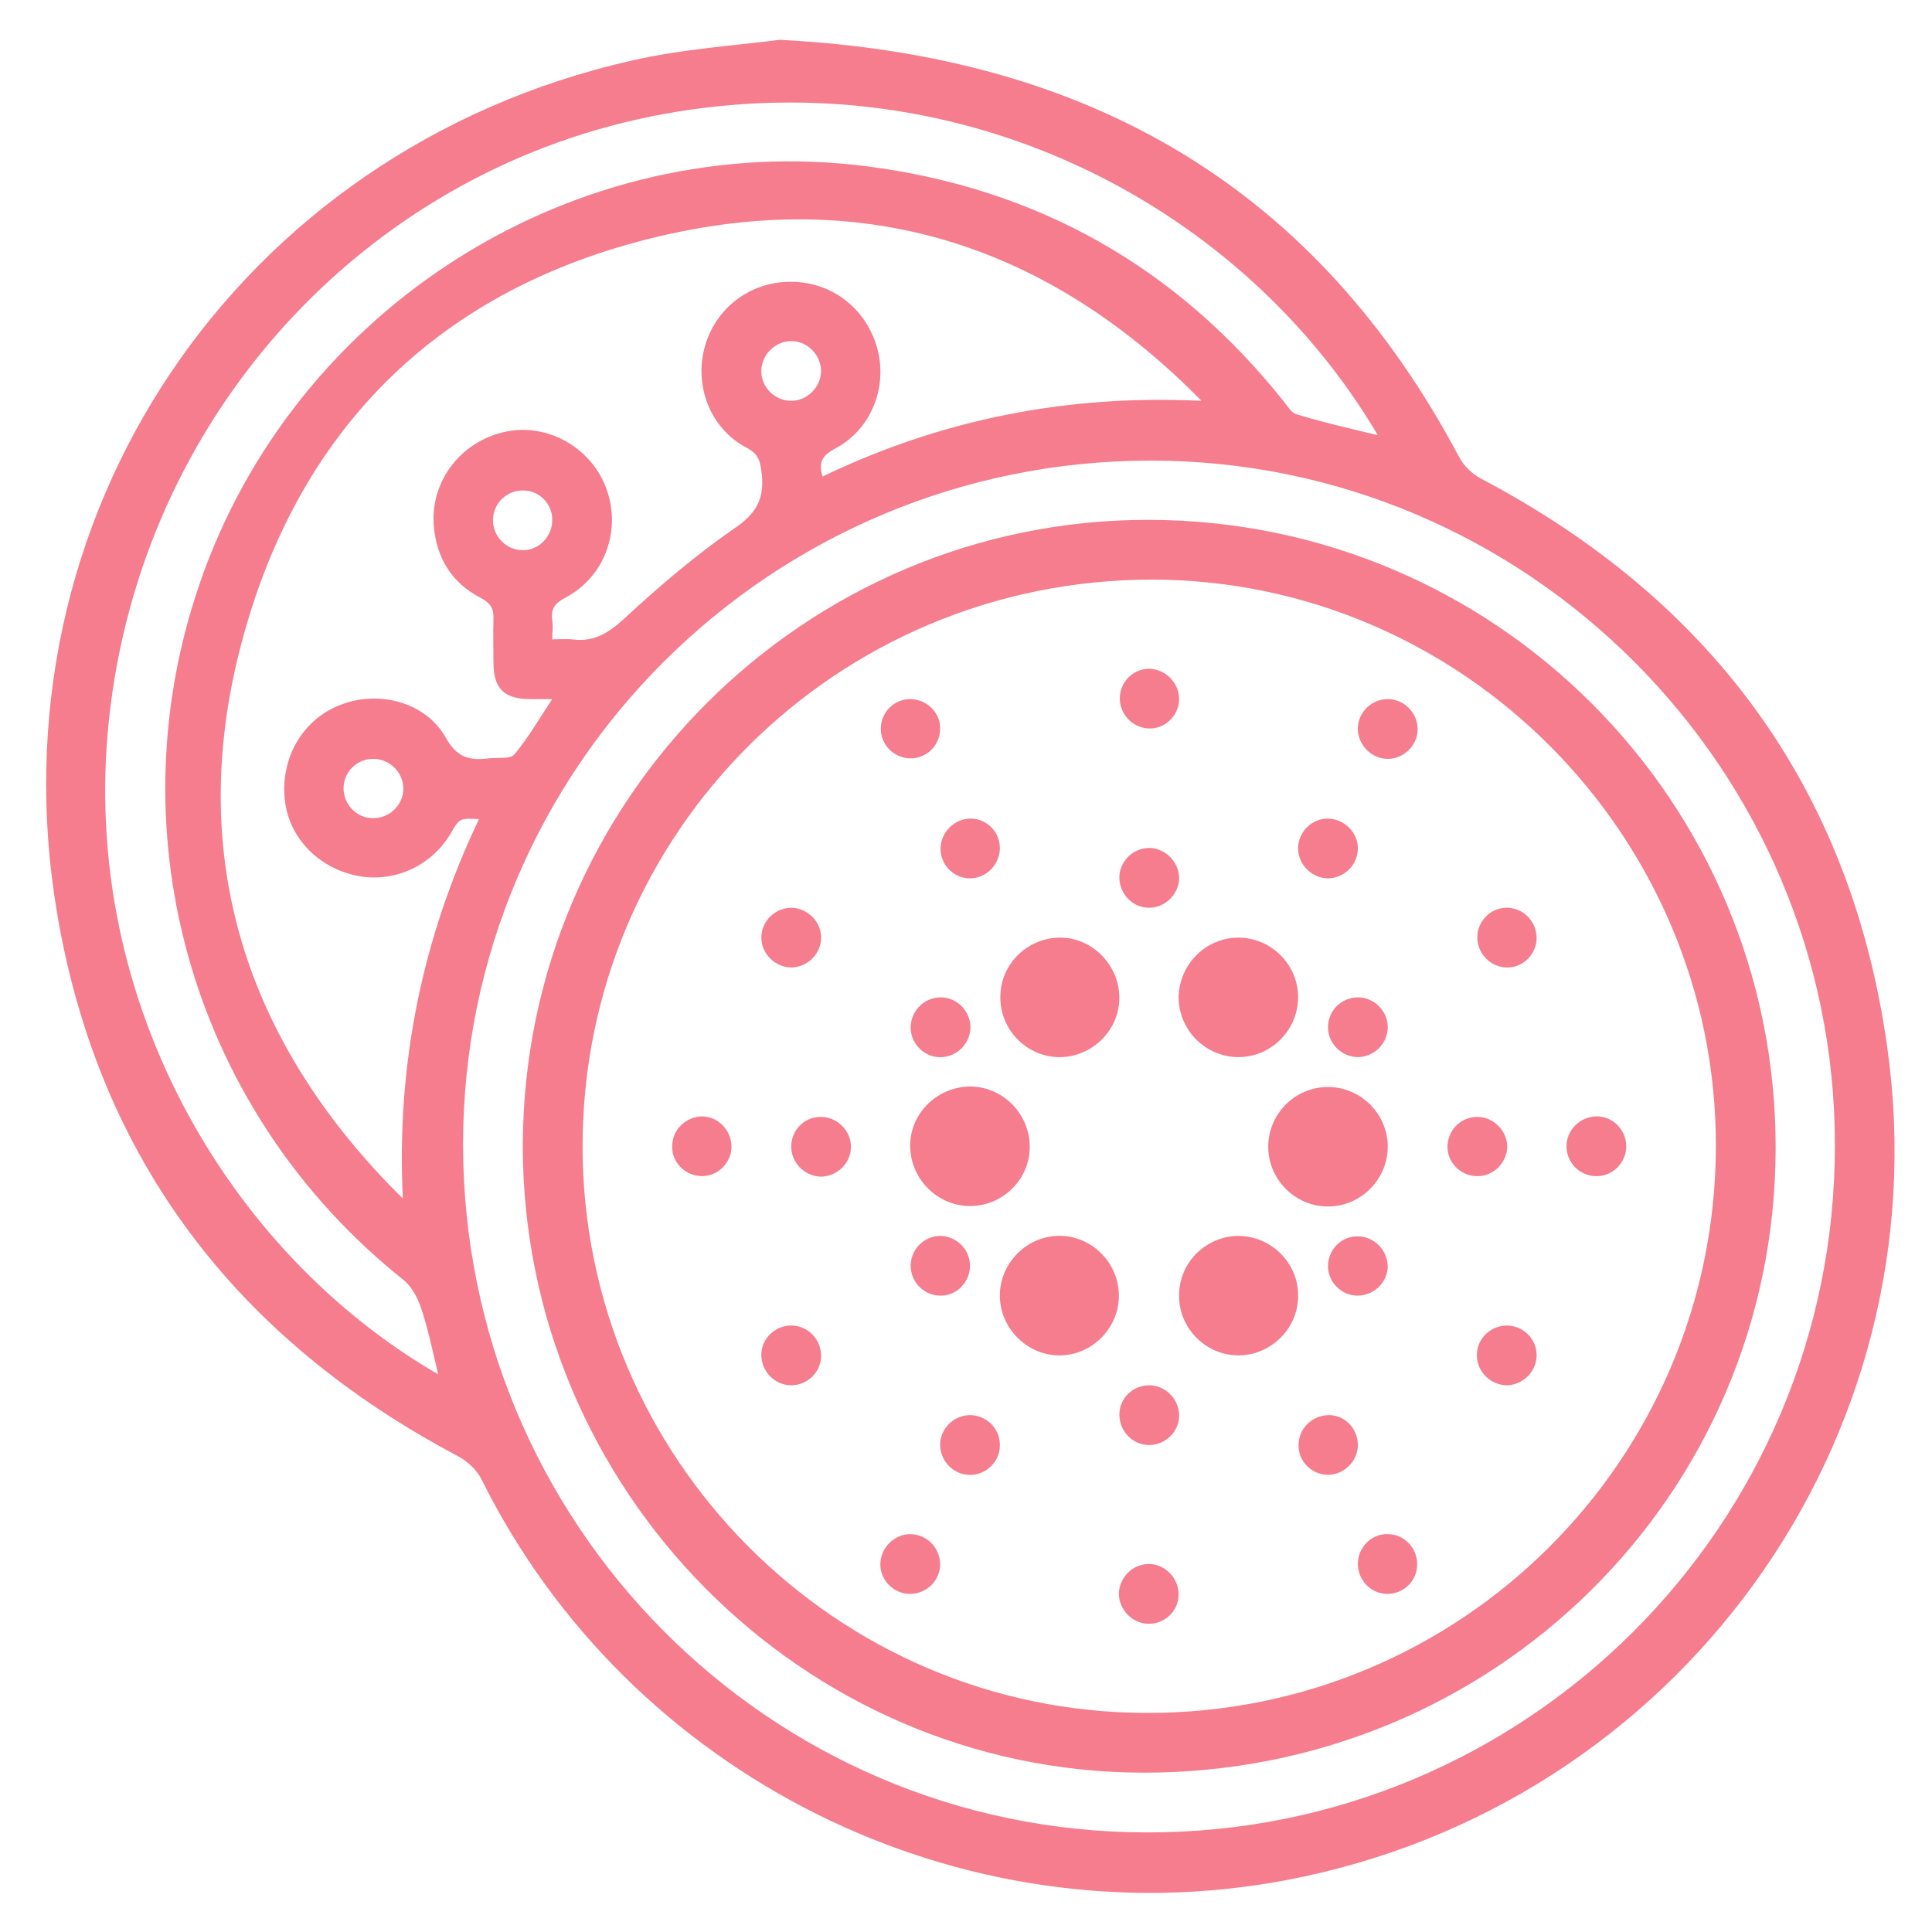 <svg width="70" height="70" viewBox="0 0 70 70" fill="none" xmlns="http://www.w3.org/2000/svg">
<path d="M28.252 1.443C39.564 2.021 47.719 6.856 52.879 16.58C53.041 16.887 53.348 17.175 53.654 17.338C62.008 21.74 67.059 28.559 68.376 37.923C70.397 52.211 60.763 65.454 46.582 68.124C34.783 70.343 22.786 64.353 17.446 53.6C17.283 53.258 16.922 52.933 16.58 52.753C8.606 48.531 3.59 42.036 2.075 33.124C-0.379 18.727 8.606 5.448 22.858 2.201C24.752 1.768 26.719 1.642 28.252 1.443ZM41.693 16.688C27.946 16.688 16.778 27.784 16.778 41.459C16.778 55.206 27.855 66.374 41.531 66.392C55.296 66.428 66.482 55.278 66.482 41.513C66.5 27.856 55.35 16.688 41.693 16.688ZM14.595 43.425C14.361 38.608 15.281 34.026 17.355 29.678C16.652 29.642 16.652 29.642 16.327 30.201C15.605 31.428 14.162 32.041 12.791 31.698C11.348 31.338 10.338 30.147 10.301 28.722C10.247 27.242 11.113 25.943 12.466 25.492C13.819 25.023 15.443 25.474 16.147 26.719C16.544 27.441 17.013 27.567 17.698 27.477C18.023 27.441 18.492 27.513 18.636 27.332C19.142 26.737 19.538 26.034 20.008 25.33C19.683 25.33 19.448 25.33 19.232 25.33C18.258 25.33 17.879 24.951 17.879 23.995C17.879 23.472 17.861 22.966 17.879 22.443C17.897 22.064 17.788 21.866 17.428 21.668C16.363 21.126 15.804 20.206 15.714 19.015C15.605 17.392 16.724 15.985 18.312 15.642C19.845 15.317 21.433 16.219 21.974 17.716C22.515 19.214 21.92 20.892 20.495 21.649C20.116 21.848 19.953 22.046 20.008 22.461C20.044 22.678 20.008 22.894 20.008 23.165C20.278 23.165 20.513 23.147 20.729 23.165C21.505 23.273 22.028 22.948 22.605 22.425C23.868 21.253 25.203 20.116 26.611 19.142C27.386 18.619 27.693 18.095 27.603 17.193C27.549 16.742 27.513 16.454 27.044 16.219C25.745 15.534 25.149 14 25.528 12.593C25.907 11.168 27.188 10.193 28.667 10.211C30.147 10.211 31.392 11.186 31.788 12.629C32.167 14.054 31.554 15.57 30.255 16.255C29.786 16.508 29.642 16.76 29.804 17.265C34.152 15.173 38.716 14.289 43.533 14.523C38.301 9.201 32.005 6.91 24.68 8.389C16.165 10.121 10.644 15.425 8.606 23.869C6.801 31.41 9.075 37.977 14.595 43.425ZM49.92 15.768C45.085 7.559 35.036 2.129 24.049 4.131C13.549 6.044 5.376 14.668 4.005 25.582C2.688 35.992 8.227 45.374 15.876 49.794C15.678 48.964 15.515 48.17 15.263 47.412C15.136 47.033 14.92 46.619 14.631 46.384C7.054 40.358 4.095 30.345 7.216 21.198C10.662 11.095 20.874 4.673 31.41 6.026C37.58 6.82 42.631 9.67 46.51 14.541C46.654 14.722 46.781 14.956 46.979 15.01C47.917 15.299 48.874 15.515 49.92 15.768ZM29.75 13.459C29.75 12.881 29.281 12.376 28.703 12.358C28.126 12.34 27.621 12.809 27.585 13.387C27.549 14 28.054 14.523 28.667 14.523C29.245 14.523 29.732 14.036 29.75 13.459ZM18.961 17.771C18.384 17.753 17.879 18.222 17.861 18.817C17.843 19.43 18.348 19.936 18.943 19.936C19.52 19.936 20.008 19.448 20.008 18.853C20.026 18.258 19.538 17.771 18.961 17.771ZM14.613 28.577C14.613 28 14.144 27.513 13.549 27.495C12.935 27.477 12.43 27.982 12.448 28.595C12.466 29.173 12.954 29.66 13.531 29.642C14.126 29.642 14.613 29.155 14.613 28.577Z" fill="#F57D8D"/>
<path d="M18.943 41.495C18.961 28.992 29.154 18.817 41.621 18.835C54.196 18.853 64.353 29.046 64.335 41.603C64.317 54.178 54.105 64.245 41.422 64.227C29.064 64.209 18.925 53.961 18.943 41.495ZM21.108 41.531C21.108 52.807 30.273 62.044 41.531 62.062C52.915 62.098 62.152 52.897 62.17 41.531C62.188 30.273 52.987 21.018 41.747 21C30.327 21 21.108 30.165 21.108 41.531Z" fill="#F57D8D"/>
<path d="M44.869 33.972C46.041 33.972 47.016 34.928 47.033 36.1C47.052 37.291 46.077 38.301 44.869 38.301C43.678 38.301 42.686 37.309 42.704 36.1C42.74 34.928 43.696 33.972 44.869 33.972Z" fill="#F57D8D"/>
<path d="M47.033 46.925C47.051 48.116 46.059 49.108 44.868 49.108C43.696 49.108 42.721 48.134 42.721 46.961C42.703 45.753 43.696 44.778 44.886 44.778C46.059 44.796 47.033 45.753 47.033 46.925Z" fill="#F57D8D"/>
<path d="M36.227 46.907C36.245 45.717 37.255 44.742 38.446 44.778C39.619 44.814 40.557 45.807 40.539 46.979C40.521 48.17 39.51 49.144 38.32 49.108C37.165 49.072 36.209 48.08 36.227 46.907Z" fill="#F57D8D"/>
<path d="M48.116 39.384C49.289 39.384 50.263 40.34 50.281 41.513C50.299 42.704 49.325 43.714 48.116 43.714C46.943 43.714 45.969 42.758 45.951 41.585C45.933 40.376 46.907 39.384 48.116 39.384Z" fill="#F57D8D"/>
<path d="M35.09 43.696C33.899 43.66 32.943 42.65 32.979 41.441C33.015 40.268 34.026 39.348 35.198 39.366C36.389 39.402 37.345 40.412 37.309 41.621C37.273 42.794 36.263 43.732 35.09 43.696Z" fill="#F57D8D"/>
<path d="M40.556 36.155C40.556 37.345 39.546 38.32 38.355 38.302C37.183 38.283 36.227 37.291 36.245 36.119C36.245 34.91 37.255 33.954 38.446 33.972C39.6 33.99 40.556 34.982 40.556 36.155Z" fill="#F57D8D"/>
<path d="M36.227 30.76C36.209 31.338 35.721 31.825 35.144 31.825C34.531 31.825 34.044 31.302 34.08 30.688C34.116 30.111 34.621 29.642 35.198 29.66C35.776 29.678 36.245 30.165 36.227 30.76Z" fill="#F57D8D"/>
<path d="M48.098 29.66C48.675 29.66 49.18 30.129 49.198 30.706C49.216 31.32 48.711 31.825 48.098 31.825C47.521 31.807 47.033 31.32 47.033 30.742C47.033 30.147 47.521 29.66 48.098 29.66Z" fill="#F57D8D"/>
<path d="M42.722 31.861C42.685 32.438 42.18 32.907 41.603 32.889C40.99 32.871 40.521 32.33 40.557 31.716C40.611 31.139 41.116 30.688 41.711 30.724C42.289 30.778 42.74 31.284 42.722 31.861Z" fill="#F57D8D"/>
<path d="M28.649 32.889C29.227 32.889 29.732 33.358 29.75 33.936C29.768 34.549 29.263 35.054 28.649 35.054C28.072 35.036 27.585 34.549 27.585 33.972C27.585 33.376 28.072 32.907 28.649 32.889Z" fill="#F57D8D"/>
<path d="M55.675 33.954C55.693 34.531 55.224 35.036 54.647 35.054C54.069 35.072 53.564 34.621 53.528 34.026C53.492 33.412 53.979 32.889 54.593 32.889C55.17 32.889 55.657 33.358 55.675 33.954Z" fill="#F57D8D"/>
<path d="M32.997 37.165C33.033 36.588 33.521 36.119 34.116 36.137C34.693 36.155 35.162 36.642 35.162 37.237C35.144 37.85 34.621 38.338 34.008 38.302C33.412 38.266 32.961 37.742 32.997 37.165Z" fill="#F57D8D"/>
<path d="M49.18 36.137C49.758 36.119 50.263 36.606 50.281 37.183C50.299 37.796 49.794 38.301 49.18 38.301C48.603 38.283 48.116 37.814 48.116 37.219C48.116 36.624 48.585 36.155 49.18 36.137Z" fill="#F57D8D"/>
<path d="M51.363 26.394C51.381 26.972 50.894 27.477 50.317 27.495C49.74 27.513 49.234 27.044 49.198 26.466C49.162 25.853 49.667 25.33 50.281 25.33C50.858 25.33 51.345 25.799 51.363 26.394Z" fill="#F57D8D"/>
<path d="M26.503 41.549C26.503 42.126 26.015 42.613 25.438 42.613C24.825 42.613 24.32 42.108 24.356 41.495C24.374 40.9 24.879 40.449 25.456 40.449C26.033 40.467 26.503 40.954 26.503 41.549Z" fill="#F57D8D"/>
<path d="M29.768 40.467C30.345 40.484 30.832 40.972 30.832 41.549C30.832 42.162 30.309 42.65 29.696 42.632C29.119 42.595 28.649 42.09 28.668 41.513C28.686 40.917 29.173 40.449 29.768 40.467Z" fill="#F57D8D"/>
<path d="M53.546 42.613C52.969 42.631 52.464 42.162 52.446 41.585C52.428 40.972 52.915 40.467 53.528 40.467C54.106 40.467 54.593 40.954 54.611 41.531C54.611 42.108 54.124 42.613 53.546 42.613Z" fill="#F57D8D"/>
<path d="M57.858 42.613C57.281 42.631 56.776 42.162 56.758 41.567C56.739 40.954 57.245 40.449 57.858 40.449C58.435 40.449 58.922 40.936 58.922 41.531C58.922 42.126 58.435 42.613 57.858 42.613Z" fill="#F57D8D"/>
<path d="M35.144 45.861C35.144 46.438 34.675 46.943 34.098 46.943C33.52 46.961 33.015 46.492 32.997 45.897C32.979 45.283 33.466 44.778 34.08 44.778C34.657 44.796 35.144 45.266 35.144 45.861Z" fill="#F57D8D"/>
<path d="M32.979 25.33C33.556 25.33 34.062 25.799 34.062 26.376C34.08 26.99 33.575 27.495 32.961 27.477C32.384 27.459 31.897 26.972 31.915 26.394C31.915 25.817 32.384 25.33 32.979 25.33Z" fill="#F57D8D"/>
<path d="M42.721 25.294C42.74 25.871 42.27 26.376 41.693 26.394C41.116 26.412 40.611 25.961 40.575 25.366C40.539 24.753 41.026 24.229 41.639 24.229C42.216 24.247 42.703 24.716 42.721 25.294Z" fill="#F57D8D"/>
<path d="M49.18 46.943C48.603 46.943 48.116 46.456 48.116 45.879C48.116 45.265 48.621 44.76 49.234 44.796C49.812 44.814 50.281 45.32 50.281 45.897C50.263 46.474 49.776 46.943 49.18 46.943Z" fill="#F57D8D"/>
<path d="M29.75 49.126C29.75 49.704 29.263 50.191 28.667 50.191C28.054 50.191 27.567 49.667 27.585 49.054C27.603 48.477 28.108 48.008 28.703 48.026C29.281 48.044 29.75 48.531 29.75 49.126Z" fill="#F57D8D"/>
<path d="M55.675 49.108C55.675 49.686 55.188 50.173 54.611 50.191C53.997 50.191 53.492 49.686 53.51 49.072C53.528 48.477 54.015 48.026 54.611 48.026C55.206 48.044 55.675 48.513 55.675 49.108Z" fill="#F57D8D"/>
<path d="M41.639 50.191C42.216 50.191 42.703 50.678 42.722 51.255C42.74 51.869 42.216 52.374 41.603 52.356C41.026 52.338 40.557 51.85 40.557 51.255C40.557 50.66 41.044 50.191 41.639 50.191Z" fill="#F57D8D"/>
<path d="M35.18 51.273C35.758 51.291 36.245 51.778 36.227 52.374C36.227 52.951 35.74 53.438 35.144 53.438C34.531 53.438 34.044 52.915 34.062 52.301C34.098 51.706 34.603 51.255 35.18 51.273Z" fill="#F57D8D"/>
<path d="M49.198 52.356C49.198 52.933 48.711 53.42 48.134 53.438C47.52 53.438 47.015 52.933 47.051 52.32C47.069 51.724 47.575 51.273 48.152 51.273C48.729 51.273 49.198 51.76 49.198 52.356Z" fill="#F57D8D"/>
<path d="M32.979 55.585C33.556 55.585 34.044 56.054 34.062 56.65C34.08 57.263 33.556 57.768 32.943 57.75C32.366 57.732 31.879 57.245 31.897 56.65C31.915 56.072 32.402 55.585 32.979 55.585Z" fill="#F57D8D"/>
<path d="M50.263 57.75C49.685 57.75 49.198 57.263 49.198 56.667C49.198 56.054 49.703 55.549 50.317 55.585C50.894 55.603 51.363 56.108 51.345 56.686C51.345 57.281 50.858 57.75 50.263 57.75Z" fill="#F57D8D"/>
<path d="M41.621 58.833C41.044 58.833 40.557 58.345 40.539 57.768C40.539 57.155 41.044 56.65 41.657 56.667C42.234 56.686 42.703 57.191 42.703 57.768C42.703 58.363 42.216 58.833 41.621 58.833Z" fill="#F57D8D"/>
</svg>
